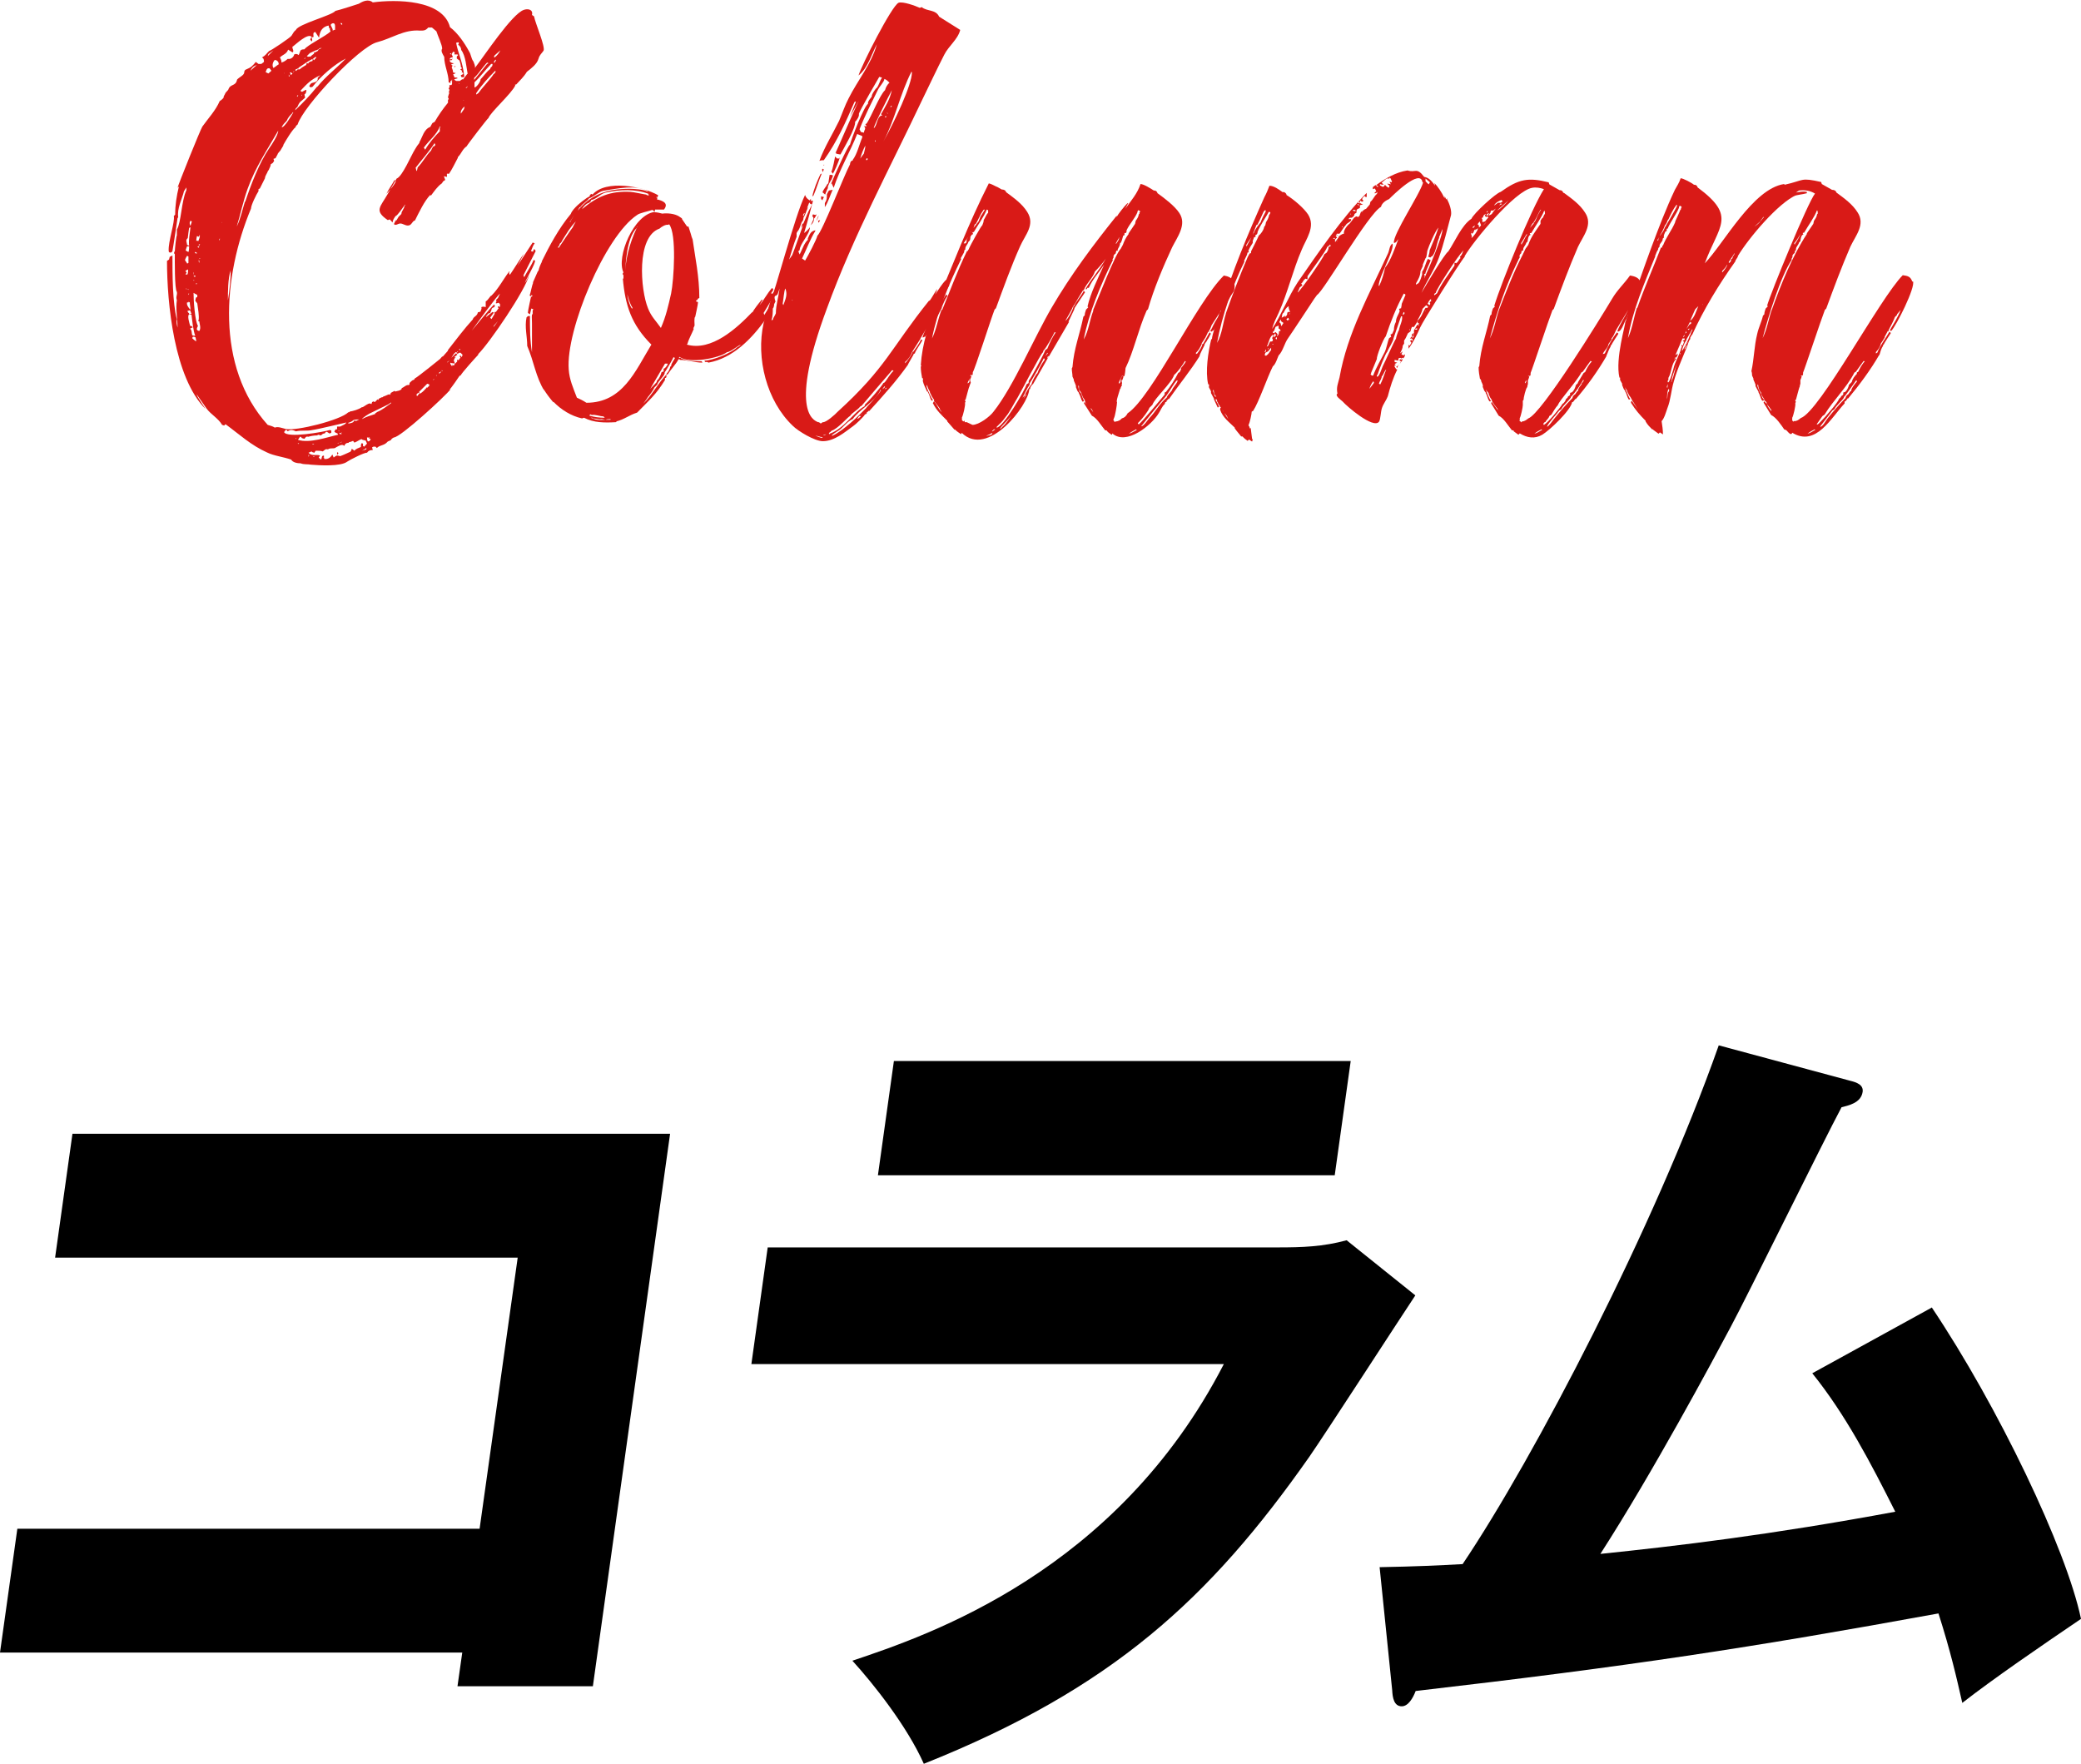 <?xml version="1.0" encoding="UTF-8"?><svg id="_レイヤー_2" xmlns="http://www.w3.org/2000/svg" viewBox="0 0 61.18 51.85"><defs><style>.cls-1{fill:#000;}.cls-1,.cls-2{stroke-width:0px;}.cls-2{fill:#d91a17;}</style></defs><g id="_レイヤー_1-2"><path class="cls-2" d="M13.23,2.36h.02s-.02.04,0,.08l-.06-.02c0-.26-.13-.49-.13-.75-.04-.07-.11-.17-.06-.24,0-.11-.13-.38-.17-.51l-.13-.11h-.11c-.08.09-.13.09-.24.09-.47-.04-.83.23-1.26.34-.53.13-2.18,1.89-2.34,2.42-.02.02-.06.04-.06.08-.09.06-.3.41-.36.52v.02l-.09.15s-.08.08-.08.11l-.06.11-.06.02.02.06-.04.06-.06.04c0,.06-.04.11-.06.17l-.02.02c-.02.07-.09.15-.09.22l-.15.3-.04.02v.06c-.06.09-.22.41-.22.51-.83,1.99-1.05,4.65.49,6.36.06.02.15.04.21.08.09-.04.23.02.32.04.3.07,1.61-.26,1.84-.49.02,0,.04,0,.04-.02.11-.02.26-.06.36-.13h.02c.08-.04.15-.11.22-.11l.04.02.02-.06.04-.02.04.02.08-.08.02.02.02-.04.08-.04s.06,0,.04-.02c.08-.02.13-.06.19-.07l.02.02.02-.06.11-.06.02.02c.06-.02.15-.02.19-.08v-.02c.06-.02.11-.08.17-.09h.04l.02-.02v-.04s.07-.08.11-.09c.02,0,.04-.02.04-.04.11-.06.75-.58.75-.58l.06-.07h.02l.15-.17v-.02c.22-.28.49-.64.73-.9.02-.09.13-.09.15-.21.02,0,.11-.02.08-.04.02-.04.04-.08.02-.11.04-.02.09-.02.13,0v-.17c.08-.04.13-.17.17-.17.21-.21.34-.47.52-.71h.02l-.02.02v.04l.02.04c.06-.08.34-.53.41-.62-.06.13-.13.24-.19.36l.45-.69.06.02c-.06.08-.07.15-.11.23l.06.02.02-.06.02-.02.04.06-.36.71.02.06c.09-.17.21-.34.28-.51l.04.02c.02.08-.26.54-.3.66.06-.08.09-.15.13-.24-.11.45-1.16,1.99-1.5,2.33v.02c-.06.06-.51.56-.51.6l-.04.02s-.24.36-.3.41l.04-.02c-.17.22-1.48,1.42-1.67,1.42-.04.02-.07.04-.09.08l-.09.04c-.11.13-.22.09-.32.19l-.04-.04h-.06l-.04.02.02.08c-.08,0-.13.02-.17.08-.06-.02-.51.21-.58.26-.19.15-.83.11-1.07.09-.09-.02-.21,0-.3-.04-.09,0-.23-.02-.28-.11-.23-.08-.51-.11-.71-.21-.47-.21-.81-.53-1.22-.83l-.04.04-.06-.02c-.11-.19-.32-.3-.45-.47l-.3-.43c.02.09.21.34.26.43-.92-.92-1.13-3.11-1.13-4.35l.06-.04.02-.08.08-.04c0,.53,0,1.39.13,1.88-.02.07,0,.17.02.24,0-.26-.06-.54-.02-.81-.04-.09.02-.15,0-.24-.07-.08-.06-.96-.06-1.11l-.02-.02v-.04l.02-.02c0-.06.04-.45.06-.47v-.17c.13-.22.13-.83.28-1.16v-.08l-.07.11c-.06.24-.21.51-.17.77l-.02.02s-.13.88-.15.97c-.02.06-.11.06-.11,0-.02-.28.19-.86.15-1.03l.04-.04c0-.28.04-.54.11-.83l-.04.04c.02-.09.67-1.71.73-1.8.17-.24.39-.47.51-.75.04-.02.08-.06.11-.09,0-.06.04-.09.06-.15l.08-.09c.06-.19.22-.09.26-.3.06-.07.21-.13.21-.21,0-.04.02-.08.06-.09.15-.06.19-.11.28-.22l.08.06h.08s.06-.04.08-.06c0-.04,0-.11-.06-.13.11-.06.13-.11.21-.19.04,0,.62-.39.66-.45.04-.06.07-.13.13-.17.06-.17,1.07-.43,1.16-.56.11-.02.69-.21.69-.21.11-.07.28-.15.41-.04.67-.09,2.06-.09,2.27.73.23.17.43.47.56.71.06.09.06.21.13.3.02.06.06.13.04.19.28-.36,1.09-1.59,1.44-1.71.11-.04.28-.02.24.15l.06.04c.04.21.34.9.28,1.01-.06.09-.11.11-.15.24-.04.15-.21.28-.34.38-.09.15-.21.26-.32.38-.02-.02-.04,0-.02.02-.11.24-.73.79-.79.96-.02,0-.64.81-.64.83-.13.09-.15.21-.26.32v.02c-.08.15-.17.34-.26.47,0,0-.08-.02-.06.02v.07l-.09-.02.04.11-.06.04-.04.06c-.13.09-.23.24-.32.36l-.02-.02c-.17.17-.34.53-.45.75-.09.02-.09.15-.21.15-.08,0-.15-.06-.22-.06-.06,0-.09.04-.15.04l-.04-.02.06-.13v.04s.06-.09.08-.13l.08-.08c0-.09.09-.15.09-.24.02,0,.02-.02.02-.04-.06.08-.23.34-.28.34-.04.06-.08.11-.09.19l-.08-.09-.06.02c-.41-.28-.22-.38,0-.77l.26-.45c.17-.06.43-.69.54-.86.04-.07.08-.13.13-.19v-.02c.09-.15.13-.38.32-.45l.06-.11.07-.04c.11-.19.24-.38.39-.56v-.08s.02-.02.02-.04l-.02-.04s.02-.09.04-.13l-.02-.02.02-.04v-.04l-.02-.02s.04-.07.02-.11h.06s.02-.02.02-.04v-.13s-.02.04-.02.06ZM5.5,7.75l.04-.02v-.19l-.04-.02s-.06.09-.06.13l.06.09ZM5.49,8.01l-.04.06h.06c.02-.06.02-.09.02-.15l-.08.04.04.06ZM5.47,7.37l.07.04c.02-.06.02-.11.02-.17h-.06s-.04.09-.04.13ZM5.49,8.5s0-.02-.02-.02v.02h.02ZM5.5,7.2l.06.02c-.02-.15.02-.36.04-.54l-.04.02s-.04.26-.04.3c-.08.06-.02.13-.02.21ZM5.6,9.1c0-.08-.02-.13-.02-.21l-.04-.02v.02h-.04c-.02.07.04.15.09.21ZM5.67,9.62l-.08.04c.06.06.04.13.06.19.02.02.06.02.09.02-.06-.15-.09-.45-.11-.62h-.02l-.04-.02h.06l-.04-.11-.08.02s.02.06.04.06l.02.04c-.08.02,0,.26.02.34.04,0,.08.02.08.06ZM5.52,8.5s0,.02.02.02v-.02h-.02ZM5.54,8.65v.02s.02-.02.02-.04h-.02v.02ZM5.6,6.64l.04-.13-.04-.02c-.04.06-.02.11,0,.15ZM5.77,10.03l-.02-.11-.04-.02h-.04l-.02.04s.08.08.11.09ZM5.69,8.08s.02-.06,0-.08v.08ZM5.73,8.14l.02-.02-.02-.02s-.02,0-.04.02l.04.02ZM5.71,8.25s0-.02-.02-.02v.02h.02ZM5.86,9.45l-.04-.02.02-.02c.02-.13-.02-.34-.04-.49l-.06-.08.02-.09.04-.02v-.06l-.11-.06c0,.21.04.83.13.97-.04.08-.06.13.04.15.06-.09,0-.21,0-.3ZM5.73,7.43l.02.02h.04v-.02s-.02,0-.04-.02h-.02v.02ZM5.79,8.33s-.04,0-.04.02h.04v-.02ZM5.77,7.09l.02-.02.04.02c.02-.06.06-.13.04-.19l-.02.06-.06-.02s-.02.09-.02.15ZM5.84,7.28l.02-.02-.02-.02-.04.02.04.02ZM5.86,7.65s-.04,0-.04.02t.04-.02ZM5.88,7.18c-.06,0-.04.04-.02.04,0-.02.02-.02.02-.04ZM5.86,7.73v-.08l-.02.04.02.04ZM5.86,7.84v-.04s0,.04,0,.04ZM5.88,7.61v-.02h-.02s0,.02.02.02ZM6.44,7.05v.02s.04-.04.02-.06t-.02.04ZM6.52,6.56s0-.02.02-.04l-.02.02v.02ZM6.78,7.95c-.08.24-.08.64-.08.88.04-.24.09-.64.08-.88ZM7.21,5.93c.17-.51.41-1.14.71-1.58.08-.11.26-.39.26-.51-.32.56-.67,1.07-.9,1.71-.13.36-.21.75-.32,1.11.11-.22.17-.51.24-.73ZM7.36,2.08l.19-.17c-.11.04-.13.06-.19.17ZM7.92,2.01c-.08-.02-.09.06-.11.11l.08.04.09-.08-.06-.08ZM7.87,1.65l.17-.17-.15.11-.02.06ZM8.2,1.9l-.02-.08-.04-.04-.06-.02c-.06.06-.09.17-.04.24l.15-.11ZM8.6,1.37c-.02.06.06.13,0,.17l-.13-.08c-.04.13-.17.15-.24.23.02.04.06.11.04.15.08-.02.13-.06.19-.11.08.02.17-.04.19-.13.04-.02.09-.02.13.02.06-.11.02-.17.17-.17.09-.13.64-.39.77-.53l-.02-.04v-.06l-.02.02-.02-.09c-.19.04-.26.17-.28.36l-.11-.17c-.13.02.02.19-.11.15l.02.09-.02.04-.04-.06.04-.08c-.11-.11-.45.21-.54.28ZM8.62,3.3s-.04,0-.02.02c-.08.08-.13.13-.17.23-.06.06-.11.11-.15.19.08.02.3-.36.34-.43ZM8.35,2.16s.02,0,.02-.02t-.02.02ZM8.35,12.7c.08.19,1.16,0,1.35-.06l.04.02v.06l-.04.02h-.02c-.06-.04-.09-.08-.13,0-.04,0-.08.02-.11.06l-.08-.02-.04.02c-.09,0-.19.02-.26.04-.06-.02-.08.02-.11.06l-.07-.02-.04-.04h-.02l-.06.09c.34.11.86-.08,1.18-.15l-.02-.04s-.08-.02-.09-.06l.04-.06h.04v-.08h.09l.08-.04.04-.02s.06-.04.06-.06c0,0-.88.21-.99.22-.17.04-.32,0-.49.04-.08-.04-.17-.06-.24,0-.04-.06-.06-.06-.09,0ZM8.49,2.19v.06h.02s0-.04-.02-.06ZM8.54,2.21l.06-.04-.04-.04h-.04s.04.06.02.08ZM8.65,2.08l-.02.02v.04l.02-.06ZM8.69,2.1l.06-.06h.06c.06-.06.13-.09.19-.13l.02-.06.04.02c.02-.06.08-.06.13-.08v-.06c-.15.08-.28.17-.41.26l-.02.04v-.02l-.08.04.02.04ZM9.33,2.55c.26-.32.56-.54.84-.83-.34.17-.75.53-.98.83l-.06.02-.04-.04s.04-.08.08-.09c.08-.02.19-.04.17-.15l.08-.08c-.28.13-.38.24-.58.45v.02l.04.02s.07-.04.11-.06l.02.02-.02.08-.04.04.02.09c-.13.13-.15.09-.23.28-.04.02-.06.06-.06.09.22-.21.45-.45.64-.69ZM8.71,12.9v-.02s-.02,0-.02.02h.02ZM8.75,2.8s-.02.02-.02.04h.02s0-.02.02-.04h-.02ZM8.79,13.03h-.04l.02.02s.02,0,.02-.02ZM8.88,2.78l-.02.02v.02s.02-.02.02-.04ZM8.94,1.73h.02s.02-.02.02-.04l-.04.04ZM9.24,1.52v.02h.02l.08-.04.04-.06-.08.04h-.02s-.04.02-.04.02v.02-.02l-.13.06-.09.09.04.02s.04-.02.06,0c.04-.04.08-.07.11-.09,0,0,0-.04.02-.06ZM10.38,12.96s-.09.04-.13.04c.02.02-.02.02-.02.02-.06,0-.09.04-.11.09-.06-.08-.19.02-.24.04-.06.06-.15,0-.24.06-.08-.02-.09.02-.15.06-.06-.02-.13-.02-.21-.02l-.04.06-.06-.02-.02-.02-.09.04c.11.11.22.04.34.08l-.04.06.06.06.02-.02.02-.08.04-.02.02.02-.02.04h.02v.04c.11.02.19-.04.24-.13l.04.09s.07-.06.11-.06l.08.02c.11-.04.21-.09.3-.13.02-.02.04-.06.04-.09l.08.06c.04-.06.13-.08.19-.11,0-.04,0-.08.02-.11.06,0,.04.04.04.08l.04.02.08-.09-.04-.09-.09-.02s-.02-.02-.04-.02c-.06.02-.21.13-.21.09ZM9.07,13.37v.06s.04-.06,0-.06ZM9.2,13.07l.04-.02h-.06l.02.02ZM9.24,1.76l.06-.07-.02-.02-.08.06s.02.04.04.04ZM9.25,13.43s-.04-.04-.04,0h.04ZM9.46,1.41s-.06,0-.08.02v.02l.08-.04ZM9.72.73l.06.13v.04l.09-.04h-.02c0-.08.02-.21-.09-.17l-.04.04ZM9.91,13.03h.04l.02-.02s-.04.02-.06.02ZM9.95,13.33l-.04.04v-.06l.02-.02.02.04ZM9.97,12.66h-.02s0,.02.02.02v-.02ZM9.99,12.72s-.02.02,0,.04h.06s-.04-.04-.06-.04ZM9.99,13.02s.04,0,.07-.04c-.04.02-.06.04-.07.04ZM10.02.71l.04.02v-.04l-.04-.02v.04ZM10.04,12.73h.02l-.02-.02v.02ZM10.23,12.43l.02.02s.17-.02.15-.08h.08l.08-.04s-.13,0-.17.02c-.04.04-.09.06-.15.08ZM11.5,11.83s-.06.04-.09.06l-.49.24c-.06.02-.26.15-.28.19.11-.06.26-.11.39-.15v-.02s.04-.02.06-.04c.15-.06.28-.17.41-.26v-.02ZM10.77,13.17s-.08.06-.13.08l.13-.04v-.04ZM10.91,12.92l-.06-.04-.02-.02h-.04s0,.07.02.11c.04.02.07-.02.09-.06ZM10.85,12.87h.02s0-.02-.02-.02v.02ZM11.64,5.33l-.04-.04c-.08.15-.17.26-.24.41.08-.09.24-.26.28-.38ZM12.8,4.26l-.02-.04v-.02c-.15.24-.39.51-.56.73l.02.08v.02l.02-.02.02-.09c.15-.15.24-.34.39-.49.02-.04.04-.09.07-.13.02.02.04-.02.06-.04ZM12.24,11.59l.02.06.06-.07-.02-.04-.06.06ZM12.31,11.57h.04c.08-.04.13-.11.19-.17v-.02l.02.02.06-.06v-.04l-.06-.02-.24.24s.02.04,0,.04ZM12.93,3.85v-.09l.02-.04h-.02c-.09.24-.32.41-.47.62l.04.06c.11-.19.28-.39.43-.54ZM12.74,11.18s.02-.02.02-.04c-.02,0-.02.02-.02.04ZM12.84,11.05v-.02h-.02s0,.02.02.02ZM12.91,10.99l.06-.06h-.02l-.04.02v.04ZM12.99,10.92l.02-.02-.02-.02v.04ZM13.12,10.75v.02-.02ZM13.16,10.65l.06-.06-.08.06h.02ZM13.25,1.6s.02-.02.02-.04t-.04.02s0,.02.02.02ZM13.29,10.78s0-.04.02-.04h.04l.02-.04s-.02,0-.02-.02c-.04,0-.08,0-.11-.02v.04l.06.08ZM13.75,2.18c-.04-.21-.06-.54-.19-.71,0-.06-.04-.13-.09-.15.04-.08.02-.09-.06-.06.06.32.19.54.24.99l-.02.02h-.06l-.02-.04v-.02c.06-.02.11-.06.02-.09.04-.04-.02-.06-.04-.08.06-.02.06-.04.02-.07,0-.06-.02-.13-.04-.19l-.08-.06v-.06l.04-.04-.02-.02h-.09v-.04l.02-.02-.06-.02s-.04.06-.04.09c.02.02.04.06.02.08h-.04l-.04.04v.02l.08-.02c.06-.02-.04.02-.02.04h-.06c0,.07.08.09.13.09l-.09.04s.02.02.04.02v.02l-.02.04c.02.06.04.09.04.15l.08.02-.08.04s.04.06.04.09h.06l.04.02s-.06.02-.07.02l-.04.02.06.04h.11s.09-.08.09-.04l.13-.17ZM13.36,10.69h.02l.06-.06v-.06l.04.02.06-.08-.02-.02v-.04l.04.02s0,.04.02.02l.02-.06-.06-.06h-.04l-.06.04v-.04l-.04-.02c-.06.04-.09.11-.13.17l.13-.13h.02l.02.04s-.04.04-.08.06l.06.04-.04-.02-.04.08.02.06s.02.02,0,.04ZM13.31,10.73h-.02v-.02l.02.02ZM13.36,1.97l-.02-.02h.06s-.02.02-.04.02ZM13.44,10.33v.02h.02s.02-.02-.02-.02ZM13.51,10.3s0-.02.02-.02v-.02s-.06,0-.02.04ZM13.49,2.46h.02l-.02-.02v.02ZM13.55,3.34l.09-.13s.02-.06.02-.08c-.06.04-.13.13-.11.21ZM13.64,2.94s-.02,0-.02.02l.02-.02ZM13.75,2.53l-.06.06h.02s.04-.04.04-.06ZM13.87,9.72c.11-.13.56-.69.66-.77l.02.04-.02.04s-.09.02-.08.08l-.04.09-.06.02s-.04.06-.06.08v.02l.19-.15.04.02-.11.15.04.04.09-.15v-.06h.04l.08-.11-.02-.02v-.04s.04.02.06.02v-.08l-.04-.04s-.06.02-.08.02v-.04l.02-.02-.02-.04.06-.06.06-.13c-.11.09-.71.92-.83,1.09ZM13.94,2.35l.38-.47.04-.02s-.02-.02-.04-.02c-.13.13-.24.32-.38.45v.06ZM13.96,2.57c.06-.02.17-.17.17-.24.07-.07.19-.24.28-.3.02-.09.07-.04.07-.15h-.04c-.17.17-.32.38-.49.54v.15ZM14.56,2.08c-.19.19-.41.43-.56.66v.04l.06-.04c.09-.13.39-.45.45-.56.04-.02.06-.06.06-.09ZM14.66,9.4c-.04.08-.13.15-.15.19v.02s.11-.13.15-.21ZM14.58,1.78s0-.04-.02-.02l-.04.06s0,.04.02.02l.04-.06ZM14.71,1.48l-.17.15-.02.04.02.02c.08-.06.13-.13.17-.21ZM14.67,9.36s.02,0,.02-.02c0,.02-.02.02-.02.02Z"/><path class="cls-2" d="M22.71,8.91l.04.02s-.06.09-.06.13c-.04.08-.08.15-.13.23,0,0,.02,0,.02-.02t-.02.04l-.06.06h.02c-.41.58-.97,1.16-1.69,1.29l-.04-.02h-.06l-.02-.04c.24,0,.79-.22.96-.39.04-.02.08-.04.11-.08-.13.06-.24.17-.38.22h-.02c-.26.19-1.11.34-1.39.15-.02-.02-.04,0-.02.02h.04l.02.02c.22.08.38.08.6.08l.02.04c-.22,0-.45-.08-.66-.08,0-.02-.02-.02-.04-.02-.08.15-.23.3-.32.45v-.02l-.06.08h.04l-.04.04h-.02v.06c-.26.43-.47.6-.82.96-.23.07-.39.21-.62.26h.02l-.02.02c-.32.02-.66.02-.94-.13l-.06.02c-.32-.07-.62-.26-.84-.49v.02c-.11-.13-.21-.26-.3-.41l.04.08c-.26-.41-.32-.9-.51-1.33,0-.28-.08-.56-.02-.84.02-.02.04-.04.06-.04h.04c0,.38,0,.71.06,1.07v-.86c0-.08-.02-.3.02-.26v-.11l.02-.04-.06-.02-.04.17-.06-.04c0-.09.09-.45.09-.47l.04-.02s0-.04-.02-.04l-.02.04-.04-.02c.04-.11.06-.28.11-.39l-.02.02.15-.34.02-.02c.02-.09.06-.19.11-.28l-.02.02c.23-.47.51-.99.86-1.41.06-.17.34-.38.47-.47.04-.02.08-.04.11-.08l-.04.02.06-.06.04.02c.39-.45,1.48-.24,1.93.02l-.02.06s-.04-.02-.04,0l.04.02-.02.04c.17.04.36.11.21.3h-.26l-.02.08c.08,0,.15.02.23.04.15-.02.36,0,.49.08.02.02.11.06.09.08l.15.22h.04c.04.13.09.26.11.38v-.08c.09.62.21,1.18.21,1.8l-.04.02-.02.04h-.02l-.02.04.06.02c0,.09-.08.41-.08.43-.04.02-.02.22-.02.26l-.04.09h.02c-.06.15-.15.3-.19.45l-.02.02c.73.21,1.48-.49,1.93-.96v.02c.04-.09.19-.28.26-.36,0-.02.02-.02.04-.02l-.09.17c.13-.17.22-.34.36-.51l.04.02v.04l-.06.09.04.02s.02-.04.04-.06l.02.06h.02l-.34.56.02.06.21-.34v.02ZM16.41,7.28h.02c.06-.09.36-.54.41-.6.02-.06.06-.11.09-.17-.17.17-.26.34-.39.54-.02.04-.04.09-.08.11l-.02.06s-.04.04-.04.06ZM19.26,6.23l-.08-.06c-.11.04-.38.09-.45.15-.94.62-2.1,3.38-2.01,4.54.02.3.13.54.24.83.09.04.19.09.28.15,1.07,0,1.44-.94,1.91-1.71-.58-.58-.77-1.14-.84-1.95l.02.02v-.13l-.02.02v-.06l.02-.02c-.22-.45.3-1.71.92-1.78ZM16.88,6.32l-.13.21s.04,0,.02-.02l.11-.19ZM16.97,6.21c.38-.47.84-.66,1.54-.66.09,0,.45.02.51.08h.04c-.36-.22-.94-.08-1.33-.02-.11.02-.3.19-.41.22-.06.09-.19.15-.26.26h-.02l-.06.11ZM19.07,5.7c-.39-.15-.84-.13-1.26-.04-.17.04-.26.19-.43.22,0,.04-.04.06-.06.08-.08.02-.17.11-.21.19.45-.38.84-.54,1.42-.51.08,0,.43.08.47.08l.02.02h.07l-.04-.04ZM17.78,12.28l-.04-.04c-.11,0-.23-.06-.34-.04l-.04-.02s-.06.04-.02.04c.13.04.28.06.43.06ZM17.48,12.32c.11.04.21.02.32.02l-.11-.02c-.09.02-.17-.02-.26-.02l-.02-.02h-.04s.09.04.11.04ZM17.8,12.34h.15v-.02s-.11,0-.15.02ZM18.38,8.2c-.02-.53.13-1.05.34-1.5-.3.3-.34,1.07-.34,1.46v.04ZM18.44,8.65c.02.15.06.3.13.41.02.02.04,0,.02-.02-.08-.13-.11-.26-.15-.39ZM18.72,6.7s0-.02.02-.04c-.02,0-.02.02-.02.04ZM19.73,8.63c.08-.39.17-1.76-.06-2.04l-.02.02c-.08-.02-.21.06-.26.11-.69.24-.56,1.8-.34,2.34.09.24.24.38.38.58.15-.34.22-.66.3-1.01ZM19.84,10.52l-.04-.02c-.02.06-.24.43-.26.45.02.09-.19.24-.22.36l-.08.08c-.04.09-.13.21-.19.28-.02.04-.15.21-.13.19.26-.26.43-.6.68-.86v-.02c.06-.06.09-.13.11-.21h.02c0-.09.08-.17.11-.24ZM19.09,11.46l.21-.22.02-.06c.06-.04.11-.17.13-.24l.06-.02v-.08l.04-.02s.08-.08.08-.13h-.08l-.45.77ZM22.52,9.36s.04-.04.04-.08v.02s-.04.04-.04.06Z"/><path class="cls-2" d="M23.78,5.93l.06-.09v.09l.02-.04.04.02s-.17.66-.26.94c.06-.04.13-.11.17-.17,0,.21-.3.49-.3.67l-.04.04.04.09.13-.28s.06-.11.11-.15v-.04c.06-.13.08-.21.22-.24v.02c-.15.24-.26.54-.39.81l.09.06c.08-.13.34-.62.36-.73.15-.13.77-1.74.96-2.1,0-.04.02-.11.08-.11v-.02c.13-.17.19-.45.28-.66v-.04l-.15-.06c-.21.53-.51,1.03-.69,1.58l-.06-.13-.02.02c.06-.15.49-1.12.56-1.16.04-.17.41-1.12.53-1.2-.02-.06.08-.17.11-.21-.02-.04.11-.24.15-.26.06-.08.09-.21.15-.3l-.08-.02s-.58.99-.6,1.09c.02.06-.06.19-.11.23.02.19-.34.79-.43.96-.04,0-.09-.02-.13-.02.02-.02,0-.04-.02-.02.04-.06.56-1.29.69-1.54l-.26.47.17-.43v-.02l-.04.02c-.26.6-.51,1.16-.9,1.71-.04,0-.09,0-.13.02.15-.41.39-.79.58-1.18.09-.21.17-.45.28-.66.26-.52.67-1.01.83-1.59-.17.32-.26.69-.54.92.08-.28.98-2.06,1.18-2.14.13-.04.49.09.62.15l.06-.02c.15.13.41.06.51.28l.62.39c-.07.28-.34.47-.47.73-.22.43-.43.88-.64,1.31-.96,2.03-2.03,4.01-2.81,6.15-1.11,2.98-.41,3.28-.26,3.34h.02s.04.02.06.04l.06-.04c.09.02.38-.24.43-.3,1.44-1.31,1.56-1.86,2.7-3.28v.02c.06-.06.15-.24.21-.32h.02l-.06.13c.11-.15.19-.3.32-.43l.06.02-.08.11.04.02.02-.04h.02l.04.04-.28.51.02.04.17-.28v.02l.04.02c-.08.11-.13.24-.19.38l.06-.09c-.3.54-.19.41-.53.92h-.02l-.04.02h-.02c.02-.07.06-.17.11-.26l-.15.26s-.02.02-.02.04c-.04.06-.21.34-.24.38-.04.11-.11.22-.21.3v.04c.06-.06.22-.28.22-.34h.02c.08-.11.17-.23.23-.36l.04.02c-.04.08-.22.34-.22.38,0,.02-.06.02-.04.04l-.17.3.02-.02c-.36.51-.75.94-1.16,1.39v-.02l-.08.07h.02l-.04.04h-.02c-.02.06-.3.32-.34.34-.26.19-.56.45-.9.45-.24,0-.73-.3-.88-.45-.77-.73-1.09-1.99-.86-3.02.06-.23.15-.45.21-.68.09-.11.71-2.49,1.01-3.09.02.08.08.13.15.17-.06.11-.09.22-.13.34l-.06.04-.02.04c.02.08.02.15-.04.21-.04.09-.06.23-.15.3v.13c-.09.22-.15.45-.22.67l.09-.13c.11-.28.21-.58.32-.88l-.06.08s.04-.11.04-.13c.02,0,.02.02.02.02.08-.17.13-.34.23-.51l.04-.09-.02.02-.04-.02ZM22.72,9.4c.02-.08.06-.11.09-.19,0-.24.08-.49.11-.73l-.06.17-.04.04c-.08,0-.04.13-.02.17l-.04.08s0,.09-.04.13c0,.09,0,.24-.04.34h.02ZM23.09,8.48c-.04.06-.06.36-.08.45l.02.04c.06-.17.13-.3.06-.49ZM23.3,8.82h-.02l.02.02v-.02ZM23.41,6.83s.04-.08.08-.11l-.08.15v-.04ZM23.6,6.43c.02-.11.09-.22.15-.34v.02c-.04.07-.09.26-.15.32ZM23.88,6.36l.02-.06.07.02.04-.02s-.04.09-.08.13c0,.09-.04.13-.09.19.02-.08.13-.21.04-.26ZM23.88,5.78c.04-.21.15-.47.24-.66l.04-.02c-.09.21-.15.43-.24.64l-.04.04ZM23.97,12.81c.08.02.13.06.21.06v-.02c-.08,0-.13-.04-.21-.04ZM24.07,6.34c-.02.06-.04.11-.07.15.02-.04.04-.13.07-.15ZM24.07,6.55l-.02-.06.06-.02-.04.08ZM24.22,5.8s-.04.06-.04.09l-.04-.04v-.08s.06.02.08.02ZM24.18,5.05s-.02-.08,0-.09l.04.02s-.02.06-.04.08ZM24.18,5.66c.02-.09.11-.17.15-.26h.02l.04-.26h.06l.04.02-.04.11c-.04.06-.13.21-.11.26-.04.06-.06.13-.08.19l-.07-.06ZM24.29,12.77s-.08,0-.09.02c.02,0,.06,0,.09-.02ZM24.23,4.86h-.02s0-.02.02-.02v.02ZM24.25,6.08v-.11c.06-.09.06-.15.06-.26l.06-.11.11-.02c-.08.17-.13.36-.23.51ZM24.33,5.59l-.02.06s0-.04.02-.06ZM24.37,12.75l.02.02v-.02c.43-.15.71-.64,1.03-.81v-.02l.02-.04c.06-.04.49-.53.53-.62l.04-.02c.09-.11.15-.24.26-.34l-.04-.02s-.81.94-.9,1.05l-.04.02c-.08.11-.23.17-.3.28-.06.02-.36.38-.54.43l-.04.04s-.04.02-.04.04ZM24.44,5.05c.04-.06.11-.43.11-.45l.06.06h.06l.02-.04c-.02.11-.17.45-.21.49,0-.02-.02-.04-.04-.06ZM25.88,11.48c-.17.34-.62.56-.81.84-.15.06-.26.22-.39.32-.06.04-.28.17-.21.17.32-.15.75-.56.99-.81.02-.04.36-.38.43-.51.02-.02,0-.04-.02-.02ZM25.3,12.23h-.04l-.06.08h.02l.08-.06v-.02ZM26.02,2.65c.02-.08.07-.17.13-.22-.04-.04-.09-.09-.15-.11,0,.08-.15.23-.19.32-.19.39-.38.75-.54,1.16l.04.08.09.02c0-.09.08-.11,0-.19h.08l-.04-.06.04-.02c.15-.23.38-.83.54-.98ZM25.4,4.5c.02-.08.04-.15.04-.22-.06.11-.11.24-.15.38l.11-.15ZM25.36,12.15l-.06.08s.04-.04.06-.08ZM25.51,4.67l-.02-.02s-.04.02-.02.06c.02,0,.04-.02.04-.04ZM25.96,3.4l-.06-.04c.13-.23.26-.43.32-.71-.08.15-.54,1.05-.53,1.12.11-.09.09-.38.26-.38ZM25.74,4.15v-.02h-.02v.04l.02-.02ZM26.02,11.36h-.02l-.06.08.06-.04.02-.04ZM26.8,2.1c-.34.66-.49,1.43-.83,2.06.32-.56.84-1.67.84-2.03l-.02-.04ZM26.04,3.41l-.02.02v.02s.04,0,.04-.02t-.02-.02ZM26.07,11.4h-.02l-.04.04s.04,0,.06-.04ZM26.09,3.32h-.02s.02.02.04.02t-.02-.02ZM26.2,3.11l-.02.02v.02h.02v-.02s.02,0,.02-.02h-.02ZM27.52,8.52h.02v-.02l-.02.02Z"/><path class="cls-2" d="M30.85,10.45l-.49.86v-.02l-.08.11.02-.02-.02.06h-.02c-.02.47-1.22,2.04-1.99,1.28,0,.02,0,.04-.02.04-.06-.04-.11-.07-.17-.13h-.02l-.21-.24v-.02c-.17-.17-.32-.3-.43-.53.02.02.02-.04.04-.04.09.09.13.23.23.32l-.06-.09v-.02s-.15-.21-.17-.22v-.04s-.08-.11-.08-.13l-.04-.08v-.02s-.09-.15-.08-.21l-.02.04c0,.06.15.38.19.41l-.04.02c-.06-.08-.06-.19-.11-.24.02-.02,0-.04-.02-.02-.04-.09-.11-.22-.13-.32,0,0,.02-.11-.02-.08-.02-.11-.04-.23-.04-.34l.02-.04h-.02c.02-.32.08-.64.17-.94.02-.06.08-.24.08-.28.04-.07.08-.28.13-.32-.02-.04.04-.17.08-.21.02-.02,0-.04-.02-.02.51-1.2.96-2.4,1.56-3.58.08.02.15.06.21.09.06.02.11.06.17.09.06,0,.11.02.13.08.23.17.47.34.62.58.24.38-.06.67-.21,1.01-.26.58-.49,1.22-.71,1.82l-.04.04c-.11.28-.58,1.76-.64,1.84,0,.04,0,.08-.02.09h-.02l-.02-.02s0,.02-.02.04h.04s-.02.08-.04.11v.02l.02.07s-.04.09-.04.11c-.02.02-.09.32-.11.38l-.02.02s0,.04.02.04l-.02.04c.02.06-.06.39-.09.43v.08l.04.04s.02-.02.04-.02v.04h.06l.17.08c.19,0,.51-.24.62-.39.58-.73,1.2-2.19,1.71-3.06.56-.96,1.22-1.84,1.91-2.7v.04c.04-.09.23-.32.3-.39,0,0,.02-.02.04-.02l-.09.17c.17-.24.36-.45.45-.73.09,0,.3.13.39.19.06,0,.09.02.11.08.21.15.51.38.64.58.23.34-.06.71-.21,1.01-.26.56-.54,1.22-.71,1.82l-.04.04c-.24.54-.38,1.2-.62,1.69,0,.02-.02.23-.04.24-.02,0-.04,0-.06-.02-.02.04-.17.32-.06.21l.02-.06-.02-.02h.02v-.04l.04-.08.04.02s-.02.08-.04.11c-.04-.04,0,.09,0,.09l-.02.02.02.02-.04.08s0,.04-.02.04c-.02.08-.13.38-.09.39,0,.08-.06.43-.09.47l-.02.06s.02.02.02.02l.02.04.02-.02c.08,0,.15-.04.19-.09.08-.02.13-.07.17-.15.71-.47,2.04-3.28,2.83-4.05.26.04.36.19.3.45-.13.19-.24.39-.3.62-.11.17-.19.38-.3.54-.02,0-.04.02-.06.04l-.04-.02s.06-.09.08-.15c.08-.17.19-.3.26-.47l.02-.02.04-.09-.36.56c-.02.06-.04.11-.08.17.02.02,0,.04-.02.02l-.08.17s-.08.13-.11.17v.02c-.04.09-.09.19-.17.26v.04l.04-.02c.06-.09.13-.17.15-.28h.02s.15-.26.19-.34l.04.04c-.04.06-.06.13-.11.19-.02.06-.08.09-.08.15-.04.08-.11.21-.15.32l.02-.02c-.28.45-.62.86-.92,1.29v-.02l-.08.08.04-.02-.04.04h-.02l-.02.06c-.08.07-.11.17-.17.26-.21.36-.96.97-1.37.6,0,.02,0,.04-.02.04-.06-.04-.11-.07-.15-.13h-.04c-.11-.13-.24-.36-.39-.43l-.23-.36s0-.04.02-.04l.09.13c-.06-.07-.09-.17-.09-.19l-.06-.09s0-.04-.02-.04l-.02-.08s-.06-.08-.07-.11v-.09l-.02-.02c0,.06.02.13.04.19l.04.04c.02.08.06.15.09.23l-.04.02c-.06-.08-.06-.17-.11-.24t0-.02c-.06-.06-.06-.11-.09-.17.02-.06-.08-.19-.06-.22l-.04-.09c0-.08-.02-.15-.02-.24l.02-.04c.04-.54.22-.98.32-1.48l.04-.04c0-.06.02-.11.04-.17l.06-.06s0-.04-.02-.02c.09-.41.32-.86.49-1.24-.15.23-.34.43-.45.68h-.04l-.02.04h-.04c.17-.3.43-.58.6-.9-.08.13-.24.3-.32.38-.06.19-.24.34-.32.53.02.02-.04.02-.04.04l-.13.21c-.04.06-.11.21-.15.24-.06.15-.15.28-.23.43.08-.04.24-.36.24-.43h.02c.06-.15.21-.3.28-.45l.04.04-.3.45s-.02.04-.02.06l-.17.36h.02l-.6,1.03v-.02h-.02s-.02.04-.02.06c0,0,.02,0,.02-.02ZM27.7,9.11c.24-.58.45-1.16.73-1.73h.02l.02-.04s.02-.02.02-.04c.04-.09.34-.64.39-.68.02-.06.04-.09.04-.15.04-.06.09-.19.13-.21v-.04s0-.02,0-.04l-.04-.02c-.08.21-.26.45-.38.66-.02,0-.04,0-.04.02l.02.04-.04.02-.04.06s0,.08-.02.11l-.04.04c-.02.08-.08.11-.09.19v.04h-.02s-.02.06-.02.08l-.06.11s-.06.08-.02.08c-.36.73-.71,1.56-.86,2.34.13-.26.17-.56.28-.84ZM28.5,6.92l-.17.23c.06.02.09,0,.09-.11l.07-.11ZM28.52,11.1c-.04.09-.13.24-.02.13v-.08s.02-.04.02-.06ZM28.56,6.81s-.02,0-.02.02l.02-.02ZM28.62,6.7l.15-.19.06-.15.04-.06.08-.13s-.02-.04-.06.04c-.06.07-.17.34-.21.38h-.02l-.04.11ZM29.18,12.75l-.02-.02c-.06.04-.11.06-.17.08.06,0,.09-.02.13-.02l.06-.04ZM29.22,12.62l-.06.06h.02l.08-.06h-.04ZM31.04,9.77h-.04c-.02.06-.26.49-.32.53l-.02.06c-.06.02-.69,1.26-.81,1.44-.09.15-.17.32-.28.45-.06.08-.11.15-.19.22l-.08.08v.02c.19,0,.84-1.11.88-1.27l.06-.04s0-.08.02-.09c.02,0,.45-.79.47-.88l.06-.04c.06-.15.15-.34.24-.47ZM29.74,12.21l-.11.13s-.21.22-.23.26c.02.02.09-.08.11-.09.08-.08.15-.19.23-.3ZM30.7,10.54h-.02c-.04.11-.38.69-.41.73v.04c-.08.11-.13.24-.21.38l.06-.06c.04-.09.15-.28.21-.34,0-.06.13-.3.17-.32.04-.13.13-.28.21-.39v-.04ZM30.17,11.59l-.02.02-.06.11s.06-.08.08-.11v-.02ZM30.21,11.53l-.02.06s0-.04.02-.06ZM30.81,10.39l-.02-.02-.06.11.07-.09ZM32.14,9.11c.13-.3.64-1.63.81-1.8l.06-.11c.04-.11.09-.22.17-.32v-.02l.19-.28.02-.09c.04-.06.08-.11.09-.19l.02-.02v-.04s.02,0,.02-.02-.04-.04-.06-.04l-.02.04v.02c-.08.19-.23.34-.32.53v.04l-.02.04h-.04v.06l-.04.02c-.02.08-.04.15-.07.21h-.02c0,.08-.04.13-.07.19v.04h-.04s-.02.06-.02.08c-.04.02-.08.08-.06.11,0,.02-.06.08-.02.08-.36.73-.71,1.56-.86,2.34.15-.26.17-.56.28-.84ZM32.01,11.93l.13.19-.04-.09s-.06-.04-.09-.09ZM32.89,7.03s.02-.04.02-.06l-.11.19h.02s.06-.09.08-.13ZM33.42,12.64l-.02-.02c-.07.04-.15.08-.21.13.08-.02.15-.07.23-.11ZM33.34,6.19l-.06.08.06-.08ZM34.86,10.63l-.02-.02c-.08.13-.21.32-.32.41-.09.26-.58.69-.64.88l-.09.09c-.02.08-.21.32-.28.39l-.06.06s.02.04.04.04v-.02c.06-.02.69-.79.75-.86v-.06l.04-.02c.11-.13.28-.39.36-.56l.04-.02.04-.08v-.04s.13-.15.15-.21ZM34.26,11.67c-.09.09-.71.86-.71.86.06.02.21-.21.24-.24.17-.17.32-.45.51-.6.02-.08.11-.15.15-.21.04-.11.13-.17.17-.28,0-.13-.28.39-.36.47Z"/><path class="cls-2" d="M42.55,5.83h-.02c.09.17.15.36.13.49-.11.41-.21.84-.36,1.26-.13.36-.36.68-.51,1.03.11-.19.67-1.14.79-1.22.19-.28.39-.77.68-.96.06-.15.71-.75.86-.79.53-.38.81-.43,1.41-.28l.02.06.3.17c.06,0,.09.02.11.08h.02c.23.17.47.34.62.58.24.36-.06.69-.21,1.01-.26.6-.49,1.22-.71,1.82l-.04.04c-.11.28-.6,1.76-.64,1.84,0,.04,0,.08-.02.09h-.06l.04.02s-.02.08-.04.11v.11s-.02.06-.02.09c-.04.02-.11.32-.11.38l-.02.02v.13c0,.06-.06.34-.09.38v.06l-.02.02h.02l.04.04s.02.02.02-.02c.07,0,.13-.04.19-.09.39-.13,2.12-2.94,2.46-3.51.15-.26.36-.45.53-.69.67.09.08.73,0,1.07-.04.06-.08.11-.09.19-.09.09-.13.36-.26.39l-.02-.02c.09-.23.22-.41.32-.62-.11.19-.36.58-.38.64-.02.04-.07.17-.11.19v.04l-.09.13c-.02.13-.13.19-.17.3l.06-.02c.08-.19.22-.45.36-.62l.04.04s-.21.32-.21.34c-.02,0-.02.02-.02.04-.06.09-.08.19-.13.28l.02-.02c-.26.45-.58.9-.92,1.29v-.02l-.06.08-.02.02h-.02c-.04.24-.66.83-.88.96-.22.13-.45.09-.66-.04l-.04.04-.15-.11h.02l-.02-.02h-.04c-.11-.13-.24-.36-.39-.43l-.22-.36s0-.04.02-.04l.21.28-.04-.06v-.02s-.19-.22-.17-.26l-.06-.09s0-.04-.02-.04l-.02-.08s-.06-.06-.08-.11c.04.13.11.3.15.34,0,.02-.02.02-.04.02-.06-.08-.06-.17-.11-.24v-.02c-.06-.06-.06-.11-.09-.17.02-.04-.02-.11-.04-.15,0-.02-.02-.09-.04-.08-.02-.11-.04-.23-.04-.34l.02-.04c.04-.54.22-.98.32-1.48l.04-.04c0-.06.02-.11.04-.17l.06-.06-.02-.02c.21-.69,1.09-2.85,1.46-3.43-.11-.04-.23-.06-.34-.04-.51.08-1.73,1.56-1.99,2.01v.02c-.11.11-1.24,1.91-1.31,2.08-.08.19-.21.45-.34.62v-.11l.04.02c.02-.06.08-.09,0-.13l.04-.04.04.04c0-.06,0-.09-.08-.08l.06-.06v-.07l.04-.02h.02v-.09l.09-.15.04-.02.02-.04h-.04v-.06l-.11.17h-.06s-.04.09-.04.13l-.08.06c-.04.08-.06.15-.11.21v.09l-.04.06c0,.08-.04.15-.08.23l.08-.06-.04.08.06.04.04-.04v.06l-.04.06s-.04,0-.04-.02l-.02.04.04.02-.09.13.04-.08-.04-.02h-.02l.04-.04.04.02v-.04l-.04-.02c-.06,0-.06.02-.06.08l-.11-.02v.06s.06.02.08.02l-.08.04.04.04h-.04v.04l.04.06.02.02h.02c-.13.26-.21.52-.28.79-.04.11-.13.22-.17.34-.04.11-.04.34-.09.41-.17.21-.94-.45-1.07-.6-.04-.04-.24-.17-.15-.23-.04-.19.02-.3.06-.47.23-1.31.88-2.46,1.43-3.66.04-.09.04-.23.13-.28.06.19-.39.94-.41,1.24h.02c.08-.17.13-.34.17-.53.17-.21.3-.6.39-.84-.04.04-.06.11-.13.11-.04-.24.77-1.44.86-1.78h-.02c-.06-.43-.9.41-.98.49-.09.04-.21.11-.24.23-.38.21-1.69,2.49-1.88,2.59l-.08.11s-.69,1.05-.77,1.16c-.11.15-.15.38-.28.51-.04.09-.09.26-.17.32-.17.34-.41,1.05-.58,1.31l-.04.02c0,.06-.06.34-.09.38v.04l.02.02s0,.02.02.06l.02-.02.04.32.02.02-.02.06-.09-.06-.04.04c-.06-.04-.11-.08-.15-.13h-.04c-.06-.08-.13-.15-.19-.24v-.02c-.15-.15-.36-.3-.43-.53,0-.02,0-.04.02-.06l.22.34-.04-.09s-.06-.08-.08-.09c-.02-.04-.04-.09-.08-.11l-.02-.06s-.04,0-.02-.02l-.06-.09s0-.04-.02-.04l-.02-.08h-.04c.04.08.09.15.11.22l-.04.02-.11-.24v-.02l-.09-.17c.02-.06-.04-.11-.06-.17,0,0,.02-.11-.02-.08-.09-.38,0-.96.09-1.33h.02c0-.13.17-.58.17-.62.02-.04.04-.11.04-.15l.06-.06s0-.04-.02-.02c.34-1.13.81-2.25,1.29-3.32.06-.11.11-.23.15-.34.13,0,.28.11.39.19.04-.02.09.02.11.06v.02c.21.13.51.38.64.58.22.36-.06.71-.19,1.03-.26.6-.41,1.26-.68,1.86-.07.15-.15.3-.19.47.28-.43.47-.94.75-1.37.58-.84,1.31-1.91,2.03-2.63v.11l-.02.02-.04-.04s-.13.09-.04.13v.02l-.04.02-.06-.04-.02.04c.02.06.08.06.11.08l-.09.02v.08s-.02.02-.04.02l-.04.02-.02.04v.06l-.06.04c0,.06-.04.08-.08.11h-.06l-.04.04h.08v.04c-.04.06-.13.08-.15.13-.08.08-.13.19-.19.26h-.08s-.02.06-.02.06l.02-.02.06.04s.09-.08.15-.08c-.02-.09.09-.24.17-.3l.13-.17.06-.04.06.02.04-.04s.02-.07.04-.11c.06-.02.09-.08.15-.09l.11-.13.02-.08c.08-.06.11-.17.19-.23l.02-.06s-.04.04-.06.04h-.04l.06-.06-.04-.08-.06.02v-.06l.08-.06.06.06.02-.02-.06-.04c.26-.19.58-.38.92-.43.24.08.26-.11.49.19.15.02.24.15.32.26l-.02-.08c.09.09.21.26.3.45v-.06s.04.06.04.09ZM35.72,11.65l.04.02-.06-.09s-.02-.09-.02-.13l-.02.04.06.17ZM36.04,9.21c.19-.54.41-1.11.64-1.65l.06-.11s.04,0,.04-.02v-.04s.21-.41.23-.47c.06-.04.13-.15.15-.22v-.02l.04-.06.02-.09c.04-.06.08-.13.09-.21.02-.02.06-.08.02-.09,0,0-.06,0-.04.02-.04.08-.34.53-.32.6l-.02.04-.04.02v.06h-.04s-.02.07-.04.11v.06c-.04.06-.11.17-.13.24l.02.04h-.04s-.02.06-.02.07l-.09.19h.02c-.36.73-.66,1.59-.81,2.4.15-.26.17-.58.26-.86ZM36.79,6.98c-.06.08-.11.15-.15.22,0,.02,0,.04.02.04v-.02s.08-.15.13-.24ZM36.83,6.9s.02-.06.04-.06c0-.06.15-.26.19-.3.04-.11.09-.21.15-.32,0-.02,0-.06-.02-.04l-.04.04s-.17.38-.19.39h-.02l-.11.28ZM37.37,10.22l-.09.11-.08.04-.02.07.04.02c.09-.06.08-.09.15-.17v-.08ZM37.18,10.35h.02l.02-.04s0-.02-.02-.04c0,.02,0,.06-.02.07ZM37.41,9.85c-.09.06-.11.24-.17.34l.04-.02.06-.13h.04l.04-.02v-.04l-.02-.04.04-.08-.02-.02ZM37.3,10.26v-.02h-.02v.02h.02ZM37.43,10.11h-.02v.02h.02v-.02ZM37.65,9.72s-.02-.06-.06-.06v-.09l-.09.04-.04.11-.04.04c0,.06.06.02.08,0l.06.06-.02.07c.06-.06.06-.07.06-.15l.06-.02ZM37.52,9.86l-.04-.06-.04.09.02.02.06-.06ZM37.54,9.92h-.02l-.02.02.02.04.02-.02v-.04ZM37.73,9.49l-.06-.04-.02-.06-.04.08.04.04.02.08.06-.09ZM37.93,9.17s-.06-.11-.04-.17c-.08.04-.11.11-.15.19-.06.04-.04.09-.06.15.04-.02.08-.04.11-.07l-.02.06.06-.06.02-.06h-.02l.04-.04h.06ZM37.88,9.34s-.04.02-.06.04l.02.04.06-.02s-.02-.04-.02-.06ZM37.9,9.25s.02-.02.04-.06c-.02.02-.04.04-.04.06ZM39.1,7.2l-.08.06c-.04.13-.47.69-.58.86v.09l-.07-.02s0,.04-.02.02l-.06.09s-.02.04-.04.02l.04.07-.08.06-.02.06s-.02-.04-.02-.02l.02.02s-.04.06-.04.09c.13-.11.75-1.01.79-1.13l.06-.04c.04-.06.06-.11.06-.17.06-.02.08-.02.04-.08ZM39.25,7.03l-.02-.04-.04.02.06.02ZM39.36,6.96l-.07-.08-.02.06.04.04-.06.06v.08l.11-.15ZM39.32,7.07h-.02v.02l.02-.02ZM39.45,6.68h.02v-.02h-.02v.02ZM39.7,6.3h.02s0-.02-.02-.02v.02ZM39.77,6.19s.08.04.09,0c-.04-.02-.06-.04-.09,0ZM39.94,6.04l.02-.02-.04-.02h-.02l.04.04ZM39.92,5.96l.06.02s.02-.06,0-.08l-.06.06ZM40.07,6.21l-.02.02v.02l.02-.04ZM40.39,11.23l-.02-.02c-.06.08-.09.15-.11.22l.13-.17v-.04ZM41.31,8.65l-.04-.02c-.22.41-.38.81-.53,1.26-.07.06-.28.6-.26.66l-.17.41s0,.04-.02.04l.04.04h.04c.09-.24.23-.47.34-.69.06-.13.08-.3.13-.41l.06-.04s-.02-.06-.02-.07c.02,0,.06-.02.06-.04l.04-.09c0-.08.02-.17.06-.24,0-.13.08-.21.11-.32l-.02-.06.06-.02s.02-.09.02-.13l.11-.26ZM41.23,9.3h-.04s-.22.64-.22.64c0,.09-.15.3-.19.41-.04.02-.24.53-.28.66l-.02.02v.04c.06.04.15-.26.17-.3.06-.11.36-.79.39-.81,0-.04.07-.24.09-.26.02-.13.11-.28.09-.39ZM40.75,10.86c-.06.06-.07.15-.13.21v.02c-.02.08-.06.11-.08.19l.04.02c.07-.13.11-.28.17-.43ZM40.92,5.33l-.04-.09-.04-.02s0,.04.02.04c-.04-.02-.08-.02-.11,0l-.13.11.06.06s-.08,0-.11-.02v.04c.09.04.09.08.15-.02.02.04.08.08.11.09l.02-.06-.07-.06s.07,0,.11.02l-.04-.08.06.02.02-.04ZM41.07,10.82l-.02-.04.06-.04s-.02.04-.04.08ZM41.07,10.82h.02-.02ZM41.14,10.69l-.04.06.02-.02s0-.02.02-.04ZM41.29,9.19l-.02-.02s-.04.06-.02.09l.04-.04v-.04ZM41.46,9.68h-.02v.04l.02-.04ZM41.57,9.88h-.04s-.02.04,0,.06l.04-.06ZM41.57,9.83h-.04s.02.02.04.02v-.02ZM41.67,9.66s-.06-.02-.07.02c.04.02.06.02.07-.02ZM41.7,8.33c.06-.08.08-.17.11-.26v-.08c.09-.13.09-.24.17-.38l.08.04c-.02.08-.17.36-.15.39l-.04.02s0,.04.02.04l-.02.09c.11-.24.54-1.22.54-1.46l-.11.26.02-.02c-.09.17-.09.41-.21.56-.02,0-.04.02-.06.04l-.06-.02c.02-.06.04-.13.04-.19.09-.21.19-.45.26-.67-.09.09-.28.53-.32.66-.02.04-.02.22-.06.24l-.08.19v.04l-.07.15c0,.13-.06.24-.13.36v.04l.06-.04ZM41.67,9.43c.13-.11.15-.24.24-.38h.06s.02-.06.02-.06l-.02.02-.04-.04-.11.11c0,.06-.08.22-.15.34ZM41.72,9.55h-.02v.02h.02v-.02ZM41.91,9.13l-.02.02h.02v-.02ZM41.91,5.33l.09.09.04-.06-.13-.11v.08ZM42.06,8.82l.02-.04c-.06.04-.08.09-.11.15l.06.04.02-.04-.02-.04.04-.04v-.04ZM42.1,8.85h-.04s.04.02.04,0ZM43.02,7.37c-.15.13-.81,1.16-.81,1.24-.04.02-.06.04-.04.07l.08-.06c.11-.26.34-.56.51-.81v-.09l.06.02s0-.04.02-.02l.06-.09s.02-.04.04-.04l-.02-.04c.08-.08.06-.11.11-.19ZM43.45,6.71l-.09.06.02-.04-.04.04-.02.06-.04.04-.04-.02c.02.06.04.09.02.15.07-.06.17-.19.19-.28ZM43.24,6.85s.04-.04.04-.07l-.04.07ZM43.3,6.71s.06-.04.06-.08l-.06.04v.04ZM43.54,6.62l-.04-.11-.06.08.04.04v.06l.06-.06ZM43.58,6.45v.08l.08-.02s.06-.08.09-.11c.02-.04-.04-.04-.06-.02l-.04-.04.04-.06c-.06.04-.08.04-.09.11l-.04.02.02.04ZM43.71,6.51c-.06.06-.09.11-.15.15.06-.04.11-.09.15-.15ZM43.71,6.3s-.02.04.02.04l.04-.06v-.02l-.06.04ZM43.71,6.25s.02,0,.02-.02t.02-.02h-.04v.04ZM43.97,6.13l-.07.06h-.06l-.02.04v.02l-.06.08c.06,0,.11-.04.13-.09l.07-.09ZM44.07,9.11c.21-.54.43-1.11.69-1.61l.09-.19.08-.11c.08-.24.22-.41.36-.62v-.09s.04-.08.07-.09l.04-.09.02-.02v-.04s0-.04-.02-.06c-.08.21-.26.45-.38.66-.02,0-.06,0-.04.02l.02.04c-.06-.02-.09.15-.09.19l-.04.04c-.02.08-.08.11-.09.19v.04h-.04s-.02.06-.02.08c-.04.02-.06.08-.04.11,0,.02-.04.06-.04.08-.38.77-.62,1.5-.84,2.31.13-.26.17-.54.26-.81ZM43.93,6.04l.11-.08h.08l.06-.04-.04-.04c-.09.04-.15.06-.21.15ZM44.35,5.89l-.34.3c.13-.07.24-.19.34-.3ZM44.12,5.98s-.04.04-.04.06l.02-.02.06-.02-.04-.02ZM44.72,7.15s0,.04.02.04v-.02c.06-.08.09-.19.15-.26v-.04l-.17.28ZM44.87,11.23v-.06l-.04.08.02.02v-.02l.02-.02ZM44.89,11.1s.02-.02.02-.04c0,.02-.02.04-.02.04ZM44.98,6.7l.11-.13v-.02c.06-.04.09-.17.13-.24l.06-.11.02-.02v-.02l-.02.02c-.08.13-.13.3-.24.41l-.06.11ZM45.34,12.64l-.02-.02c-.08.04-.15.08-.21.13.08-.02.15-.07.22-.11ZM46.8,10.63l-.04-.02-.23.32-.04.02c-.13.26-.64.81-.69.96-.06.06-.15.21-.19.28l-.06.04c-.02.08-.09.11-.11.17l-.04.02s-.04.04-.02.06l.02.02v-.02c.08-.02.51-.54.53-.6.06-.04.09-.09.11-.15.02-.02.06-.04.06-.08.02,0,.04-.02.06-.04v-.06l.06-.02c.06-.06.09-.13.11-.21l.06-.06v-.02l.17-.28.04-.02c.04-.09.13-.26.21-.32ZM46.5,11.27s.06-.06.06-.09l-.02-.02v.02c-.09.15-.22.36-.36.49v.02c-.08.11-.22.22-.28.34l-.06.04c-.06.09-.32.36-.36.47.04.02.19-.21.22-.24.17-.21.34-.41.53-.6,0-.04.04-.09.08-.11l.06-.09h.02c0-.08.07-.15.11-.21ZM47.85,9.1s.06-.08.08-.11l-.08.11Z"/><path class="cls-2" d="M56.24,8.27c.08.17-.49,1.31-.64,1.46l-.04-.02c.11-.19.24-.39.32-.6l-.11.13v.02l-.06.06c-.04.11-.13.28-.19.39.02.02,0,.04-.02.02l-.09.17v.02s-.09.15-.11.17c-.02.09-.08.19-.15.26v.04l.04-.02c.09-.23.24-.41.36-.62l.04.04s-.21.32-.21.34c-.02,0-.02.02-.02.04-.06.08-.08.19-.11.28v-.02c-.26.45-.58.88-.92,1.29v-.02l-.06.08-.02.02h-.02v.06c-.39.41-.84,1.29-1.54.86,0,.02-.02.04-.04.04-.04,0-.09-.07-.13-.11l-.04-.02h-.02c-.09-.13-.24-.36-.39-.43l-.22-.36s0-.04.02-.04l.08.08c.02.08.08.15.13.21,0-.02-.02-.09-.04-.08-.02-.06-.09-.09-.11-.19-.02-.02-.08-.06-.06-.08l-.06-.09s0-.04-.02-.04c0,.06.04.11.08.15l-.04.02h-.02c-.06-.08-.06-.17-.11-.24t0-.02l-.09-.17c.02-.06-.08-.19-.06-.22l-.04-.09s0-.09-.02-.13c.08-.36.08-.73.17-1.09.04-.19.13-.36.17-.54l.04-.04c0-.06.02-.11.04-.17l.06-.06s0-.04-.02-.02c.11-.39,1.2-3.04,1.41-3.3-.15-.09-.3-.11-.47-.09l-.09.06c.11-.02.21-.04.32-.02v.04c-.15.04-.26.04-.41.09l.11-.04c-.54.23-1.42,1.28-1.73,1.8v.02l-.07.11v.02c-.49.69-.92,1.39-1.28,2.18v-.02l-.06.11.02-.02-.02.06-.02.02c-.13.39-.34.79-.45,1.2-.08.26-.09.54-.19.79-.04.11-.09.3-.17.38.02.13.04.26.04.39l-.09-.06-.04.04-.15-.11-.02-.02h-.02c-.08-.08-.13-.13-.19-.23v-.02c-.17-.17-.3-.32-.43-.53,0-.02,0-.04.02-.06.08.11.17.22.22.34-.06-.13-.13-.24-.21-.36,0-.02-.02-.02-.02-.04s-.08-.11-.08-.13l-.04-.08v-.02s-.06-.08-.06-.11c0,.04.02.09.04.13.04.08.06.17.11.22l-.04.02c-.06-.08-.06-.17-.11-.24v-.02c-.06-.06-.06-.11-.09-.17v-.04l-.06-.11v-.07h-.02c-.13-.56.19-1.58.17-1.63.08-.15.09-.34.15-.49l.06-.06s0-.04-.02-.02c.19-.54.38-1.09.58-1.63.21-.56.43-1.14.69-1.69.06-.11.13-.21.17-.34.07,0,.32.13.39.19.06,0,.09.02.11.08,1.16.86.62,1.11.21,2.23.56-.58,1.41-2.19,2.33-2.33t.02.02c.58-.13.45-.22,1.07-.08l.02.06.3.17c.06,0,.11.02.13.08.23.17.47.34.62.58.24.36-.06.69-.21,1.01-.26.6-.49,1.22-.71,1.82l-.04.04c-.11.28-.6,1.76-.64,1.84,0,.04,0,.08-.02.09h-.06l.04.02s-.02.08-.04.11v.11s-.02.06-.02.09c-.02.02-.09.32-.11.38-.02,0-.02.02-.02.04l.02.02-.02.04c.02.06-.06.39-.09.43v.08l.04.04s0-.04.02-.02c.08,0,.13-.04.19-.09.56-.19,2.33-3.53,3-4.2.15.02.23.04.28.19ZM48.14,9.04c.21-.6.47-1.18.69-1.76.02,0,.04,0,.04-.02v-.04h.02c.09-.24.26-.45.36-.69v-.02s.13-.28.15-.34l.02-.02v-.04s.02,0,.02-.02-.04-.04-.06-.04l-.02.04v.02c-.08.19-.23.39-.32.58v.02l-.04.02v.06l-.04.02c-.02.06-.06.11-.04.17l-.04.04c.02.06-.08.13-.09.19v.04s-.04.04-.04.06v.02c-.04.06-.06.11-.08.17l-.02.02h.02c-.32.79-.67,1.59-.81,2.42.13-.28.17-.6.26-.88ZM48.79,6.96l-.06.09s0,.04.02.02c0-.04.02-.08.04-.11ZM48.81,6.92c.06-.08.11-.15.13-.22,0,0,.32-.54.36-.64v-.04s-.04,0-.02.02c-.08.08-.19.32-.23.41l-.02.02c-.02.06-.04.11-.08.15-.04.11-.09.21-.15.3ZM49,11.38l.02.02c.02-.06,0-.15,0-.09l-.02.08ZM49.07,11.44h-.02c-.04.09-.04.21-.04.3.02-.06,0-.19.06-.24v-.06ZM49.47,9.94l-.21.49h.02l.04-.04v.06l-.04.06s-.06,0-.04.02l.04.02c-.15.15-.13.39-.23.56v.06l-.02.02v.04c.04.09.17-.39.19-.47.06-.19.17-.36.21-.54l.02-.02-.02-.04v-.02l.04.02.04-.11s-.02-.02-.04-.02l.04-.04v.02l.02-.04v-.02h-.06ZM49.3,10.69c-.08.23-.17.45-.15.49l-.02.04s.04,0,.02-.02c.06-.15.09-.32.15-.51ZM49.22,10.54v.02h.02l-.02-.02ZM49.41,10.37l-.02.02v.04s.02-.04.02-.06ZM49.75,9.68l-.17.3v.02c-.08.11-.11.22-.15.36,0-.02.02-.06.04-.07.08-.13.17-.3.21-.43l.02-.02c0-.06.04-.09.06-.15ZM49.52,9.88v-.04s-.04.06-.04.08l.04-.04ZM49.58,10.13l-.06.13h.02l.04-.09v-.04ZM49.58,9.79v-.07s-.02.06-.04.09l.02-.02h.02ZM49.69,9.49v-.04l-.11.22.09-.13.04-.02.02-.04h-.04ZM49.62,10.05l-.04.08s.04-.04.04-.08ZM49.64,9.7l.04-.04s-.04,0-.06.02l.02.02ZM49.69,9.43c.13-.09.17-.28.24-.43l-.09.09s-.08.17-.15.34ZM50.07,8.93s-.02.02-.02.04t.02-.04ZM50.78,7.8v-.02c-.04.07-.09.13-.15.19v.04c.06-.06.11-.13.15-.21ZM50.99,7.45l-.17.26.02.02.04-.04.02-.08h.02l.02-.04v-.02s.06-.08.06-.11ZM50.99,7.45l.06-.08-.04.06s-.02.02-.02.02ZM51.77,6.49l-.19.17c.06-.04.13-.09.19-.17ZM51.79,11.61l-.02-.08-.02-.02c-.04-.06-.06-.13-.06-.19l-.02-.02c-.02.08.08.22.11.3ZM51.77,6.49s.06-.08.09-.11h-.02l-.08.11ZM52.09,9.11c.26-.73.6-1.58,1.03-2.23v-.02l.19-.28.02-.09c.04-.06.08-.11.09-.19l.02-.02v-.04s0-.04-.02-.06c-.08.21-.26.45-.38.66-.02,0-.04,0-.04.02l.02.04c-.06-.02-.09.15-.09.19l-.04.04c-.02.08-.08.11-.09.19v.04h-.02s-.02.06-.02.08c-.04.02-.08.08-.06.11,0,.02-.06.08-.02.08-.34.51-.69,1.67-.86,2.31.13-.26.17-.54.26-.81ZM52.47,5.42h.04-.04ZM52.52,12.64s-.04-.02-.04-.02l.04.02ZM52.75,7.15s0,.04.02.04v-.02c.06-.08.13-.21.17-.3-.06.09-.11.19-.19.28ZM53.37,12.64l-.02-.02c-.08.04-.15.08-.21.13.08-.02.15-.07.22-.11ZM54.83,10.63l-.04-.02-.23.32-.04.02c-.23.45-.62.81-.88,1.24l-.06.04s-.17.24-.17.24c.02.04.11-.07.13-.09.11-.11.49-.54.53-.66.02-.02.06-.04.06-.08.02,0,.04-.02.06-.04v-.06l.06-.02c.06-.06.09-.13.11-.21l.08-.08c.02-.09.08-.17.15-.24v-.04l.04-.02c.04-.09.13-.26.21-.32ZM54.57,11.16v.02c-.06.08-.32.47-.36.49v.02c-.07.11-.22.22-.28.34l-.06.04s-.34.45-.36.47c.06.04.19-.21.22-.24.17-.21.34-.41.53-.6,0-.04.04-.09.08-.11l.06-.09h.02c0-.08.13-.24.17-.28,0-.02,0-.04-.02-.04ZM55.88,9.1s.04-.06.06-.08l-.06.08Z"/><path class="cls-1" d="M0,48.58l.51-3.64h13.59l1.12-7.97H1.62l.51-3.64h17.57l-2.27,16.24h-3.98l.14-.99H0Z"/><path class="cls-1" d="M37.57,36.67c.72,0,1.32-.02,2.02-.21l2.02,1.62c-.5.75-2.66,4.09-3.12,4.75-2.92,4.16-5.79,6.81-11.33,9.02-.49-1.1-1.48-2.35-2.1-3.03,2.23-.75,7.77-2.61,10.92-8.72h-13.89l.48-3.43h15ZM39.71,31.19l-.47,3.36h-13.43l.47-3.36h13.43Z"/><path class="cls-1" d="M56.79,38.43c1.95,2.91,3.96,7.1,4.39,9.16-1.18.8-2.58,1.76-3.49,2.47-.17-.75-.34-1.5-.7-2.63-5.54,1.01-9.06,1.55-15.37,2.28-.08.21-.22.45-.41.45-.23,0-.27-.26-.28-.47l-.37-3.62c1.09-.02,1.7-.05,2.44-.09,2.1-3.12,5.64-9.89,7.53-15.25l3.86,1.04c.2.05.4.12.37.33-.05.33-.43.4-.62.45-.54,1.01-2.77,5.55-3.26,6.46-.51.96-2.29,4.28-3.83,6.67,2.23-.23,5.01-.56,8.67-1.24-.72-1.43-1.45-2.84-2.44-4.07l3.51-1.93Z"/></g></svg>